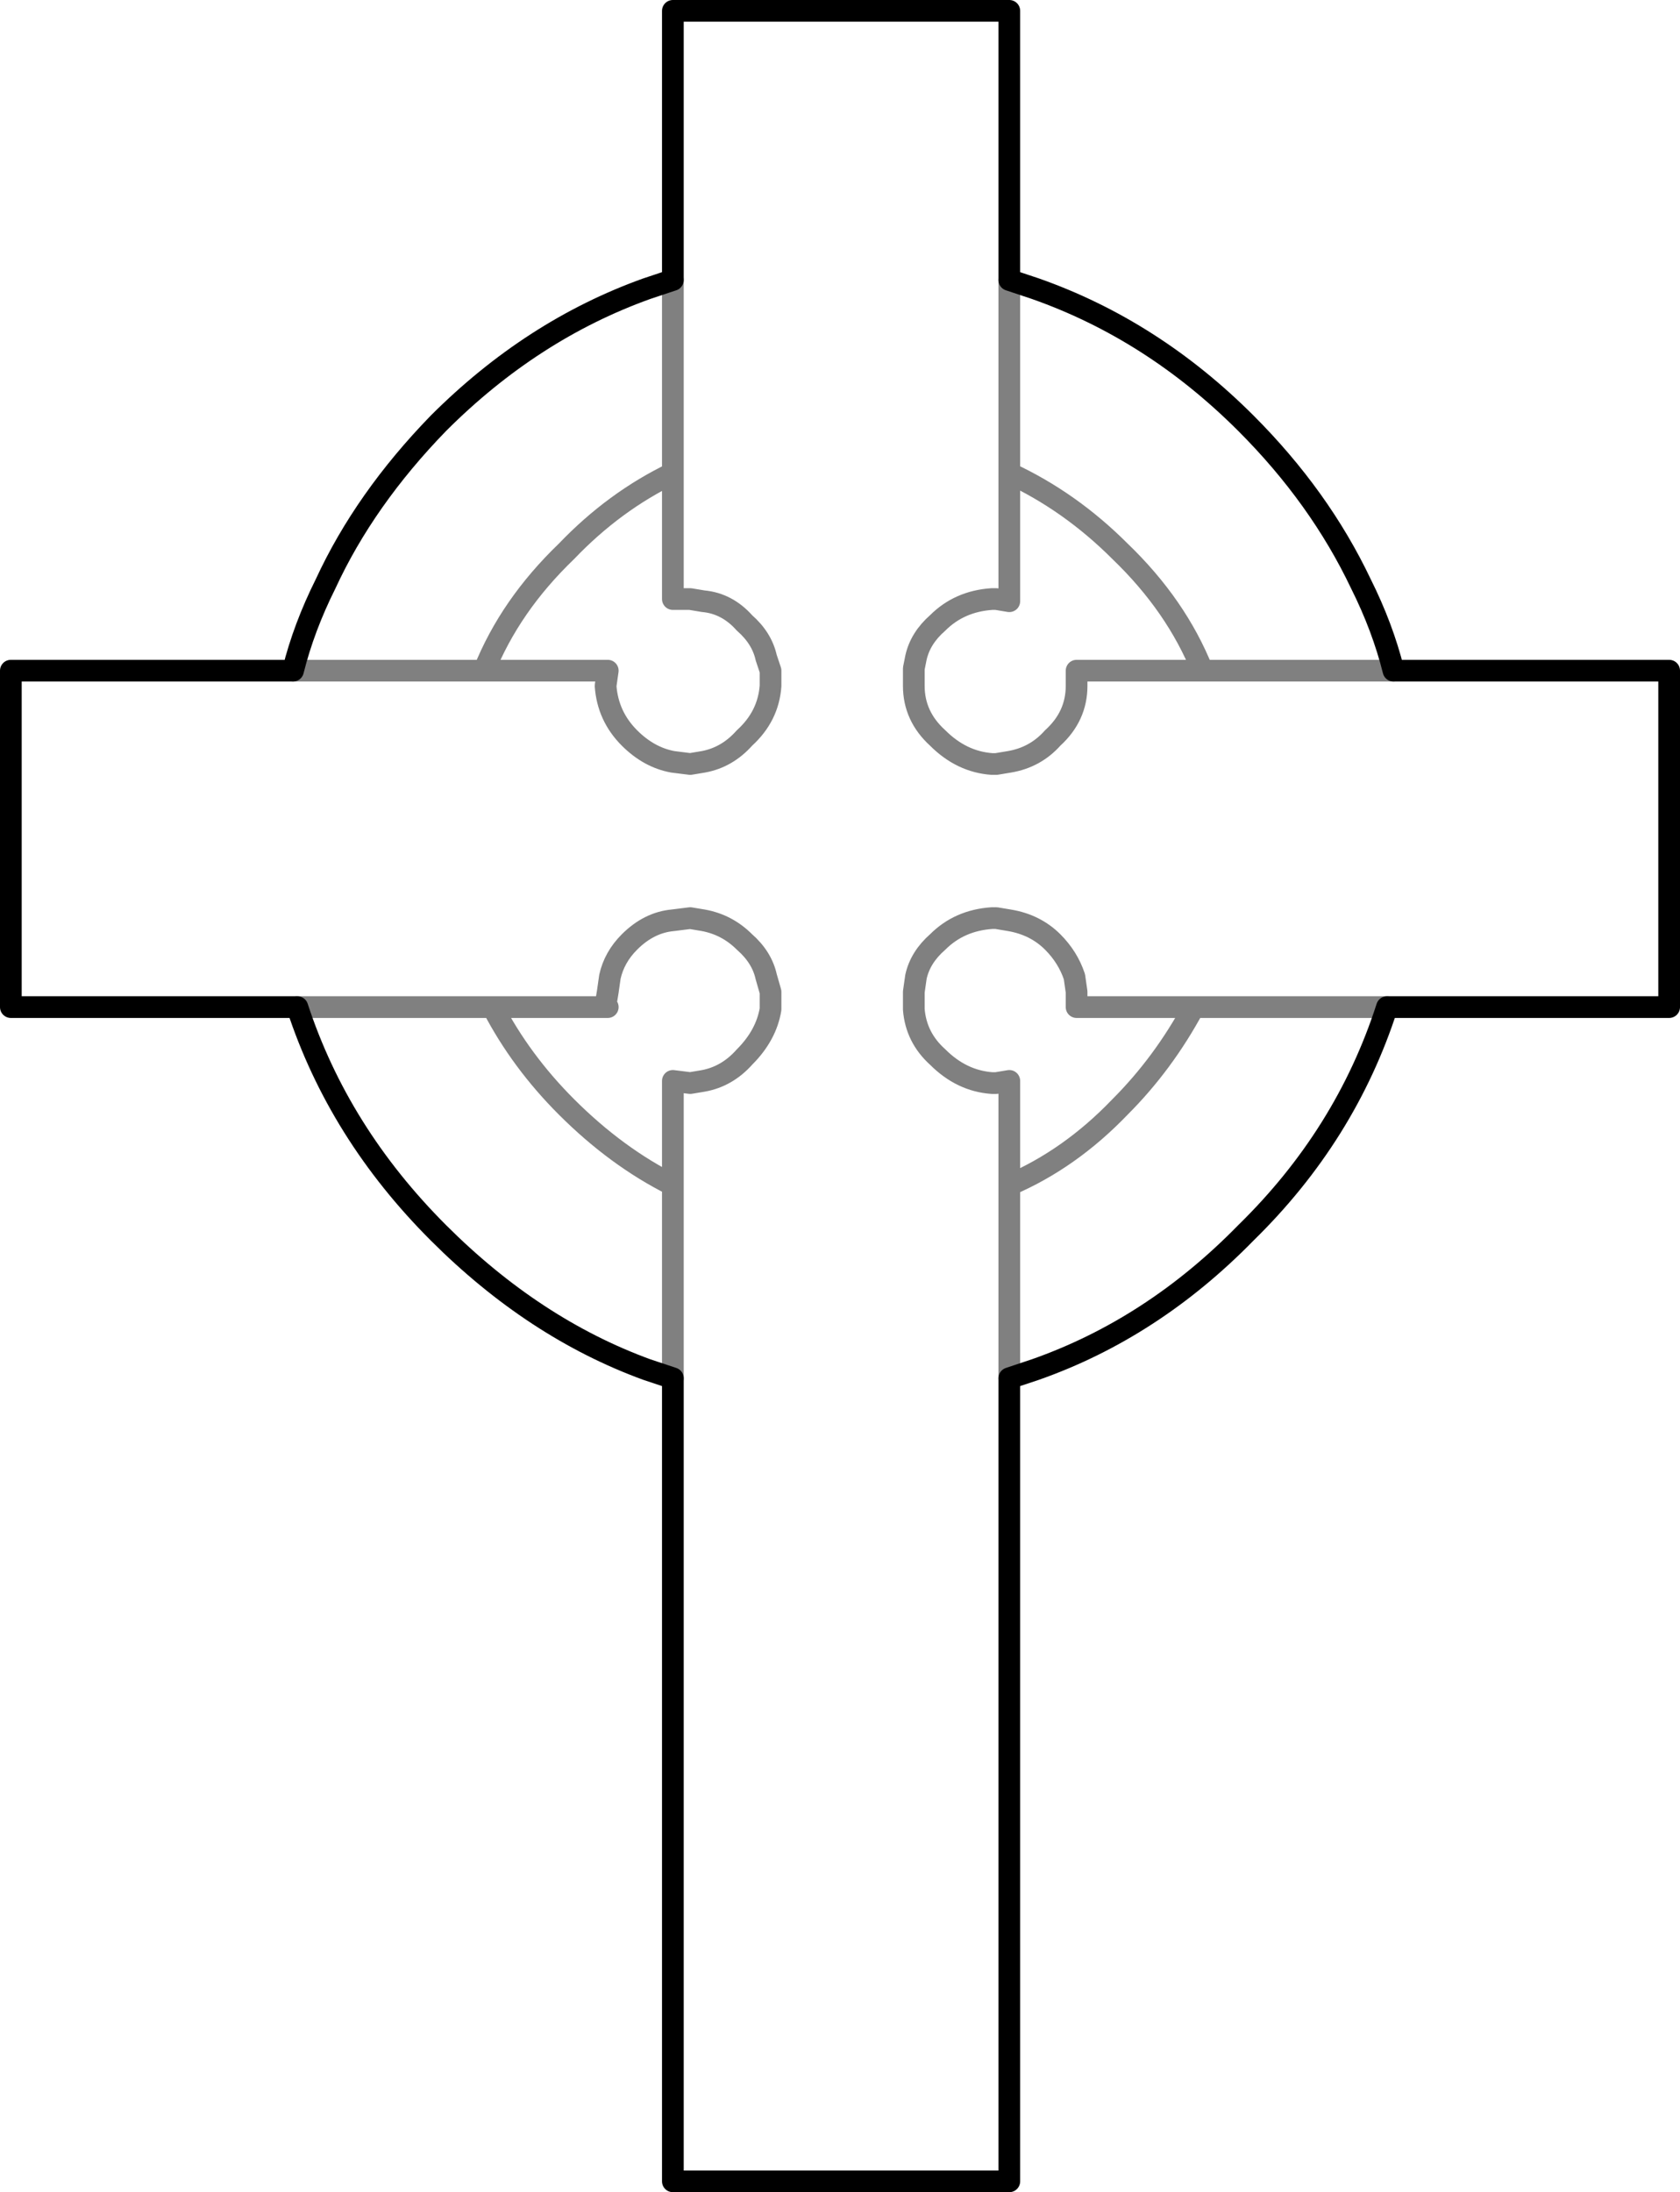 <?xml version="1.0" encoding="UTF-8" standalone="no"?>
<svg xmlns:xlink="http://www.w3.org/1999/xlink" height="101.0px" width="77.4px" xmlns="http://www.w3.org/2000/svg">
  <g transform="matrix(1.0, 0.0, 0.0, 1.0, 38.7, 38.25)">
    <path d="M7.8 -25.35 L9.0 -24.95 Q14.4 -23.05 18.7 -18.75 22.1 -15.35 24.0 -11.35 25.0 -9.35 25.5 -7.35 L38.2 -7.35 38.2 8.15 25.2 8.15 Q23.3 14.05 18.7 18.55 14.4 22.95 9.0 24.85 L7.8 25.25 7.8 62.25 -7.7 62.25 -7.7 25.25 -8.9 24.85 Q-14.1 22.95 -18.5 18.55 -23.1 13.95 -25.0 8.15 L-38.2 8.15 -38.2 -7.35 -25.2 -7.35 Q-24.7 -9.35 -23.7 -11.35 -21.9 -15.25 -18.5 -18.75 -14.2 -23.05 -8.9 -24.95 L-7.7 -25.35 -7.7 -37.75 -1.9 -37.75 2.5 -37.75 7.8 -37.75 7.8 -25.35 7.8 -16.45 7.8 -25.35 M16.7 -7.35 Q15.5 -10.35 12.9 -12.85 10.6 -15.15 7.8 -16.45 L7.8 -10.55 7.2 -10.65 7.0 -10.65 Q5.5 -10.55 4.5 -9.55 3.7 -8.85 3.5 -7.95 L3.4 -7.45 3.4 -6.65 Q3.4 -5.25 4.5 -4.25 5.6 -3.15 7.0 -3.05 L7.2 -3.05 7.8 -3.15 Q9.0 -3.35 9.8 -4.25 10.9 -5.25 10.9 -6.65 L10.9 -7.35 16.7 -7.35 25.5 -7.35 16.7 -7.35 M16.3 8.15 L10.9 8.15 10.9 7.45 10.8 6.75 Q10.5 5.85 9.8 5.15 9.0 4.35 7.8 4.15 L7.2 4.05 7.0 4.05 Q5.5 4.15 4.5 5.15 3.7 5.85 3.5 6.75 L3.4 7.45 3.4 8.25 Q3.5 9.55 4.5 10.45 5.6 11.55 7.0 11.65 L7.2 11.65 7.8 11.55 7.8 16.35 Q10.6 15.15 12.9 12.75 14.9 10.75 16.3 8.15 L25.2 8.15 16.3 8.15 M7.8 25.25 L7.8 16.35 7.8 25.25 M-16.4 -7.35 L-10.7 -7.35 -10.8 -6.65 Q-10.7 -5.25 -9.7 -4.25 -8.8 -3.35 -7.7 -3.15 L-6.9 -3.05 -6.3 -3.15 Q-5.2 -3.35 -4.4 -4.25 -3.3 -5.25 -3.2 -6.65 L-3.2 -7.35 -3.4 -7.95 Q-3.6 -8.85 -4.4 -9.55 -5.2 -10.45 -6.3 -10.55 L-6.9 -10.65 -7.7 -10.65 -7.7 -16.45 Q-10.4 -15.15 -12.6 -12.85 -15.2 -10.35 -16.4 -7.35 L-25.2 -7.35 -16.4 -7.35 M-7.7 -25.35 L-7.7 -16.45 -7.7 -25.35 M-7.7 16.35 L-7.7 11.55 -6.9 11.65 -6.3 11.55 Q-5.2 11.35 -4.4 10.45 -3.4 9.45 -3.2 8.25 L-3.2 7.45 -3.4 6.75 Q-3.6 5.85 -4.4 5.15 -5.2 4.35 -6.3 4.15 L-6.9 4.05 -7.7 4.15 Q-8.8 4.25 -9.7 5.15 -10.4 5.85 -10.6 6.75 L-10.7 7.45 -10.8 8.05 -10.7 8.15 -16.0 8.15 Q-14.7 10.65 -12.6 12.75 -10.3 15.05 -7.7 16.35 L-7.7 25.25 -7.7 16.35 M-25.0 8.15 L-16.0 8.15 -25.0 8.15" fill="#ffffff" fill-opacity="0.0" fill-rule="evenodd" stroke="none"/>
    <path d="M7.8 -25.35 L9.0 -24.95 Q14.4 -23.05 18.7 -18.75 22.1 -15.35 24.0 -11.35 25.0 -9.35 25.5 -7.35 L38.2 -7.35 38.2 8.15 25.2 8.15 Q23.3 14.05 18.7 18.55 14.4 22.95 9.0 24.85 L7.8 25.25 7.8 62.25 -7.7 62.25 -7.7 25.25 -8.9 24.85 Q-14.1 22.95 -18.5 18.55 -23.1 13.95 -25.0 8.15 L-38.2 8.15 -38.2 -7.35 -25.2 -7.35 Q-24.7 -9.35 -23.7 -11.35 -21.9 -15.25 -18.5 -18.75 -14.2 -23.05 -8.9 -24.95 L-7.7 -25.35 -7.7 -37.75 -1.9 -37.75 2.5 -37.75 7.8 -37.75 7.8 -25.35" fill="none" stroke="#000000" stroke-linecap="round" stroke-linejoin="round" stroke-width="1.0"/>
    <path d="M7.8 -25.35 L7.8 -16.45 Q10.6 -15.15 12.9 -12.85 15.5 -10.35 16.7 -7.35 L25.5 -7.35 M7.8 -16.45 L7.8 -10.55 7.2 -10.65 7.0 -10.65 Q5.5 -10.55 4.5 -9.55 3.7 -8.85 3.5 -7.95 L3.4 -7.45 3.4 -6.65 Q3.4 -5.25 4.5 -4.25 5.6 -3.15 7.0 -3.05 L7.2 -3.05 7.8 -3.15 Q9.0 -3.35 9.8 -4.25 10.9 -5.25 10.9 -6.65 L10.9 -7.35 16.7 -7.35 M16.3 8.15 L10.9 8.15 10.9 7.45 10.8 6.75 Q10.5 5.85 9.8 5.15 9.0 4.35 7.8 4.15 L7.2 4.05 7.0 4.05 Q5.5 4.15 4.5 5.15 3.7 5.85 3.5 6.75 L3.4 7.45 3.4 8.25 Q3.5 9.55 4.5 10.45 5.6 11.55 7.0 11.65 L7.2 11.65 7.8 11.55 7.8 16.35 Q10.6 15.15 12.9 12.75 14.9 10.75 16.3 8.15 L25.2 8.15 M7.8 16.35 L7.8 25.25 M-7.7 -16.45 L-7.7 -10.65 -6.9 -10.65 -6.3 -10.55 Q-5.2 -10.45 -4.4 -9.55 -3.6 -8.85 -3.4 -7.95 L-3.2 -7.35 -3.2 -6.65 Q-3.3 -5.25 -4.4 -4.25 -5.2 -3.35 -6.3 -3.15 L-6.9 -3.05 -7.7 -3.15 Q-8.8 -3.35 -9.7 -4.25 -10.7 -5.25 -10.8 -6.65 L-10.7 -7.35 -16.4 -7.35 -25.2 -7.35 M-16.4 -7.35 Q-15.2 -10.35 -12.6 -12.85 -10.4 -15.15 -7.7 -16.45 L-7.7 -25.35 M-7.7 16.35 L-7.7 11.55 -6.9 11.65 -6.3 11.55 Q-5.2 11.35 -4.4 10.45 -3.4 9.45 -3.2 8.25 L-3.2 7.45 -3.4 6.75 Q-3.6 5.85 -4.4 5.15 -5.2 4.35 -6.3 4.15 L-6.9 4.05 -7.7 4.15 Q-8.8 4.25 -9.7 5.15 -10.4 5.85 -10.6 6.75 L-10.7 7.45 -10.8 8.05 -10.7 8.15 -16.0 8.15 Q-14.7 10.65 -12.6 12.75 -10.3 15.05 -7.7 16.35 L-7.7 25.25 M-16.0 8.15 L-25.0 8.15" fill="none" stroke="#000000" stroke-linecap="round" stroke-linejoin="round" stroke-opacity="0.498" stroke-width="1.0"/>
  </g>
</svg>
